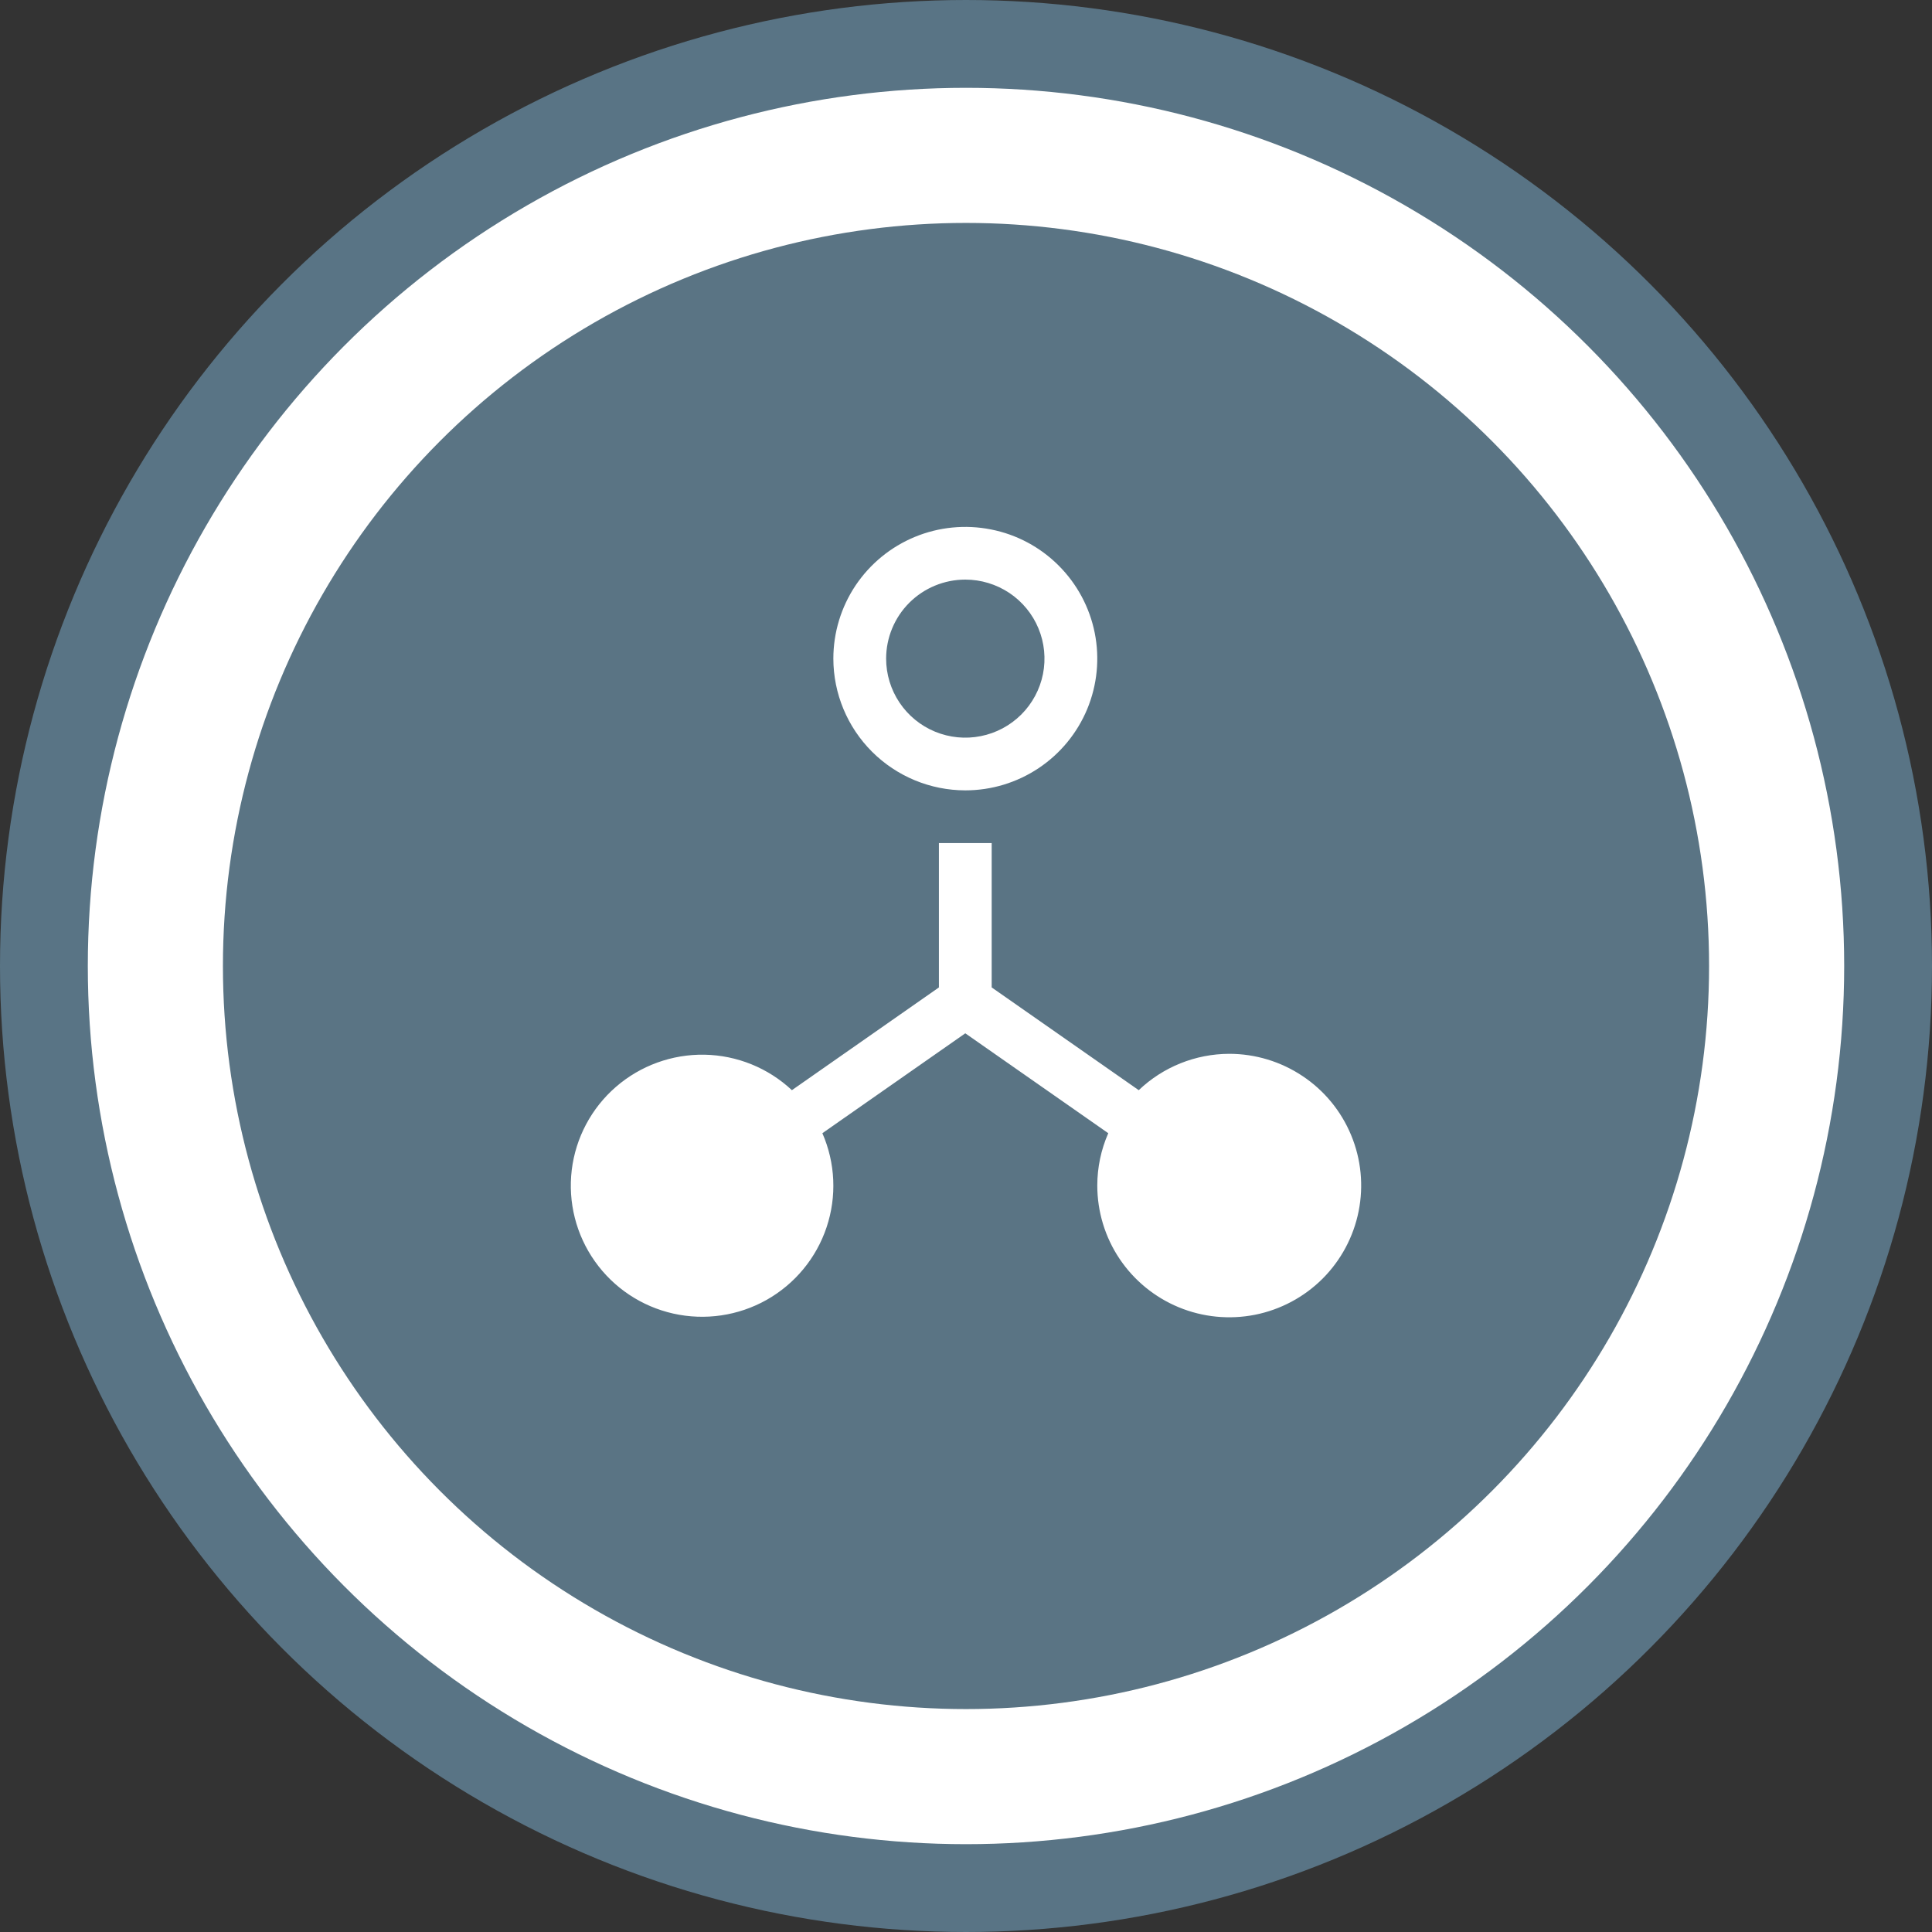 <svg width="44" height="44" viewBox="0 0 44 44" fill="none" xmlns="http://www.w3.org/2000/svg">
<rect x="0" y="0" width="44" height="44" fill="#333333" stroke="none"/>
<circle cx="22" cy="22" r="21" fill="white" stroke="#597485" stroke-width="2"/>
<circle cx="22" cy="22" r="16.923" fill="#5A7484"/>
<path d="M21.984 18C22.579 18 23.16 17.824 23.654 17.494C24.148 17.165 24.533 16.696 24.761 16.148C24.988 15.6 25.048 14.997 24.932 14.415C24.816 13.833 24.529 13.298 24.109 12.879C23.689 12.459 23.154 12.173 22.57 12.058C21.988 11.942 21.383 12.001 20.834 12.228C20.285 12.455 19.816 12.84 19.485 13.333C19.155 13.827 18.979 14.407 18.979 15C18.98 15.795 19.297 16.558 19.86 17.12C20.424 17.683 21.188 17.999 21.984 18V18ZM21.984 13.2C22.341 13.2 22.689 13.306 22.986 13.503C23.282 13.701 23.514 13.982 23.65 14.311C23.787 14.64 23.822 15.002 23.753 15.351C23.683 15.7 23.511 16.021 23.259 16.273C23.007 16.524 22.686 16.696 22.336 16.765C21.986 16.835 21.624 16.799 21.294 16.663C20.965 16.527 20.683 16.296 20.485 16C20.287 15.704 20.181 15.356 20.181 15C20.181 14.523 20.371 14.065 20.709 13.727C21.047 13.39 21.506 13.2 21.984 13.2V13.2Z" fill="white"/>
<path d="M27.995 24C27.227 24.002 26.489 24.298 25.934 24.828L22.585 22.488V19.2H21.383V22.488L18.035 24.828C17.495 24.322 16.786 24.034 16.045 24.02C15.305 24.007 14.586 24.268 14.027 24.753C13.468 25.238 13.11 25.913 13.021 26.647C12.933 27.381 13.12 28.122 13.548 28.726C13.975 29.33 14.611 29.754 15.334 29.916C16.056 30.078 16.814 29.967 17.459 29.604C18.104 29.24 18.591 28.651 18.825 27.95C19.06 27.248 19.025 26.485 18.729 25.808L21.984 23.533L25.24 25.808C25.075 26.184 24.99 26.59 24.99 27C24.99 27.593 25.166 28.174 25.496 28.667C25.826 29.16 26.296 29.545 26.845 29.772C27.394 29.999 27.998 30.058 28.581 29.943C29.164 29.827 29.7 29.541 30.12 29.122C30.54 28.702 30.826 28.167 30.942 27.585C31.058 27.003 30.999 26.4 30.771 25.852C30.544 25.304 30.159 24.835 29.664 24.506C29.17 24.176 28.589 24 27.995 24Z" fill="white"/>
</svg>

